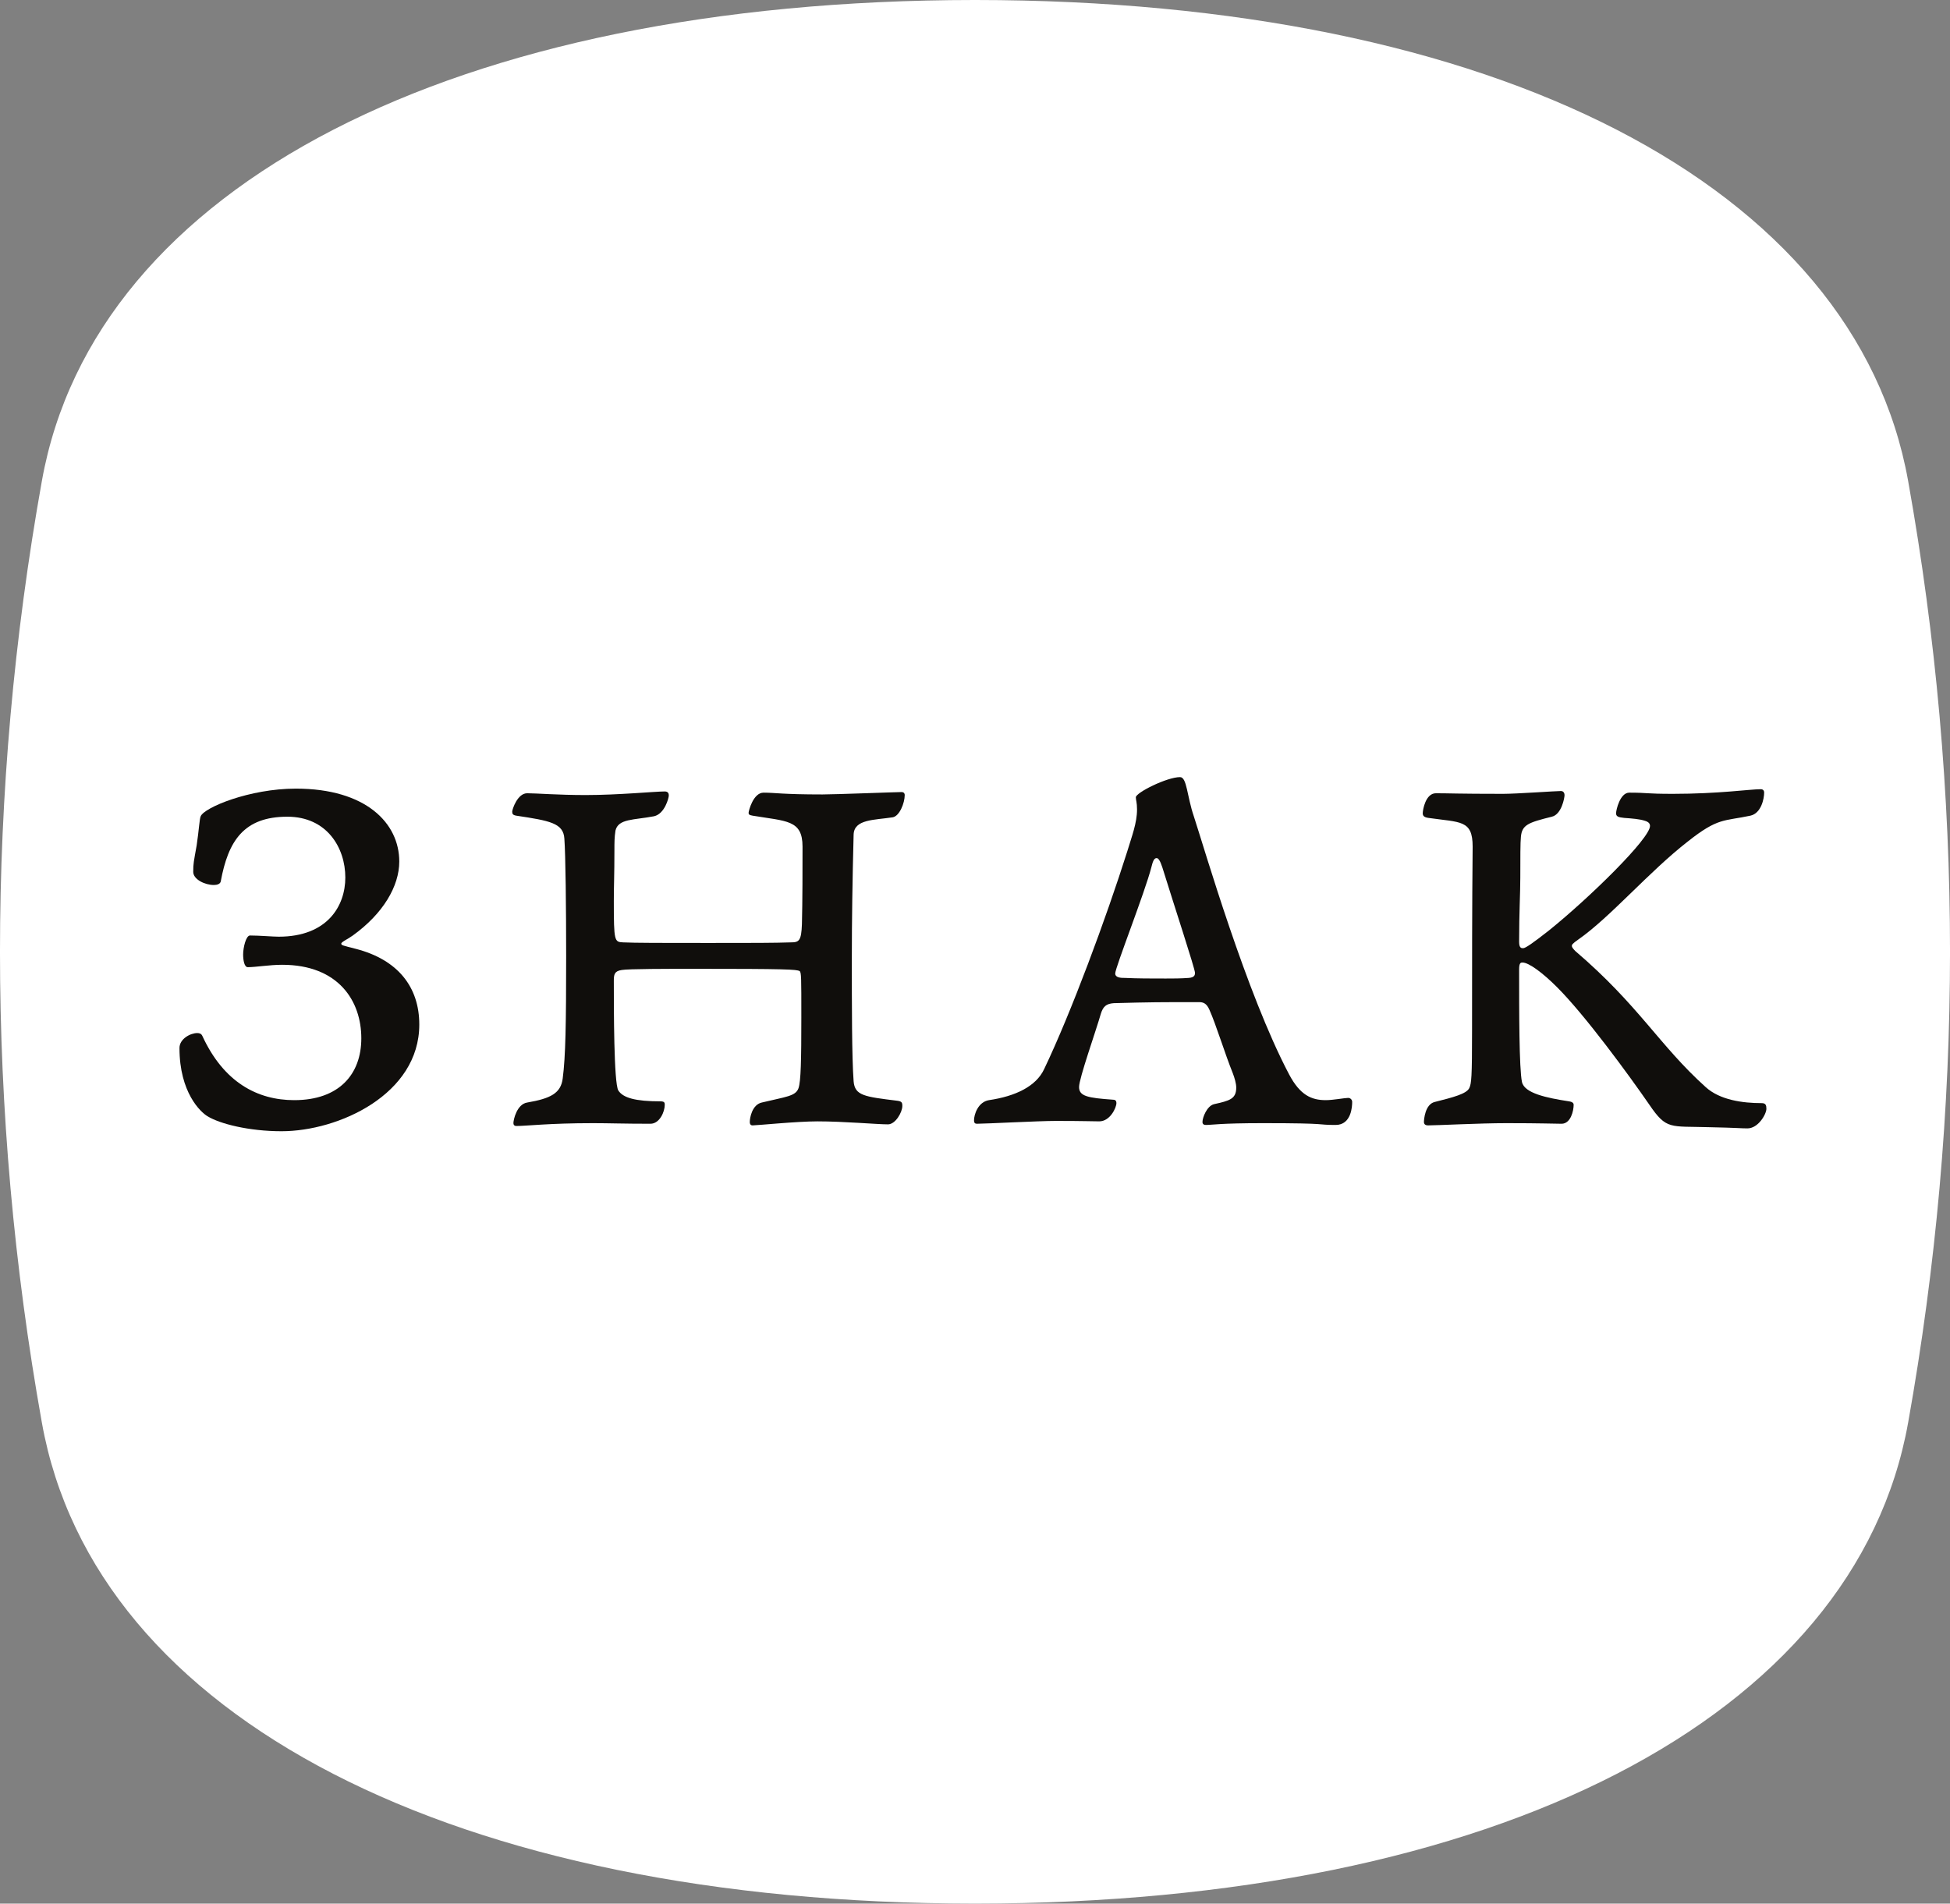 <?xml version="1.0" encoding="UTF-8"?><svg enable-background="new 0 0 203.925 199.072" height="199.072px" version="1.1" viewBox="0 0 203.925 199.072" width="203.925px" x="0px" xml:space="preserve" xmlns="http://www.w3.org/2000/svg" xmlns:xlink="http://www.w3.org/1999/xlink" y="0px">
<rect x="0" y="0" width="203.925" height="199.072" fill="#808080" stroke="none"/>
<defs>
<g>
<symbol id="glyph0-0" overflow="visible">
<path d="M -0.062 -20.812 C -0.062 -14.641 0 -11.406 0 -1.859 C 0 -0.062 0.062 -0.062 1.562 -0.062 C 7.625 -0.062 10.984 0.062 15.547 0.062 C 19.5 0.062 22.266 -0.062 27.719 -0.062 C 30 -0.062 30 -0.188 30 -2.578 C 30 -12.547 30.062 -15.656 30.062 -21.781 C 30.062 -24.844 30 -30.781 29.938 -39.359 C 29.938 -41.094 29.641 -41.281 27.953 -41.281 C 21.594 -41.281 19.203 -41.344 14.938 -41.344 C 10.625 -41.344 8.094 -41.281 1.688 -41.281 C 0.125 -41.281 0 -41.281 0 -39.062 C 0 -29.766 -0.062 -26.812 -0.062 -20.812 Z M 15.125 -22.797 C 13.5 -25.141 11.938 -27.547 10.312 -30 C 8.344 -33.062 6.297 -36.125 4.266 -39 C 9.062 -39 11.406 -38.938 14.875 -38.938 C 18.547 -38.938 21 -39 25.984 -39 C 24.188 -36.422 22.375 -33.719 20.578 -30.953 C 18.781 -28.203 16.984 -25.438 15.125 -22.797 Z M 16.688 -20.812 C 20.219 -26.219 23.938 -31.438 27.484 -36.906 C 27.484 -28.5 27.359 -26.281 27.359 -21.062 C 27.359 -15.719 27.484 -12.781 27.484 -4.922 C 23.938 -10.266 20.219 -15.547 16.688 -20.812 Z M 4.016 -2.156 C 7.688 -7.375 11.094 -13.078 14.812 -18.297 C 16.625 -15.781 18.422 -13.078 20.219 -10.438 C 22.141 -7.625 24 -4.859 25.922 -2.156 C 20.938 -2.156 18.422 -2.281 14.766 -2.281 C 11.219 -2.281 8.875 -2.156 4.016 -2.156 Z M 2.516 -36.062 C 6.062 -30.844 9.719 -25.562 13.266 -20.281 C 11.578 -17.641 9.844 -15.062 8.094 -12.484 C 6.234 -9.719 4.375 -6.906 2.516 -4.016 C 2.516 -12.656 2.641 -15.188 2.641 -20.703 C 2.641 -25.797 2.516 -27.906 2.516 -36.062 Z " style="stroke:none;"/>
</symbol>
<symbol id="glyph0-1" overflow="visible">
<path d="M 21.234 -34.984 C 16.375 -34.984 11.641 -33 11.281 -32.094 C 11.156 -31.859 11.094 -30.594 10.859 -29.047 C 10.562 -27.359 10.5 -27.188 10.5 -26.281 C 10.5 -25.5 11.703 -24.906 12.656 -24.906 C 13.016 -24.906 13.312 -25.016 13.375 -25.266 C 14.156 -29.516 15.781 -32.047 20.344 -32.047 C 24.484 -32.047 26.406 -28.797 26.406 -25.688 C 26.406 -22.734 24.547 -19.5 19.438 -19.5 C 18.844 -19.5 17.406 -19.625 16.438 -19.625 C 16.016 -19.625 15.719 -18.359 15.719 -17.641 C 15.719 -17.047 15.844 -16.312 16.203 -16.312 C 17.047 -16.312 18.484 -16.562 19.797 -16.562 C 25.688 -16.562 28.078 -12.781 28.078 -8.875 C 28.078 -5.094 25.734 -2.406 21.062 -2.406 C 17.219 -2.406 13.688 -4.266 11.453 -9.125 C 11.344 -9.359 11.156 -9.422 10.922 -9.422 C 10.203 -9.422 9.062 -8.812 9.062 -7.859 C 9.062 -3.188 11.281 -1.141 12 -0.719 C 13.266 0.062 16.312 0.844 19.734 0.844 C 25.688 0.844 34.141 -3 34.141 -10.312 C 34.141 -14.219 31.922 -17.094 27.484 -18.234 C 26.094 -18.594 25.984 -18.594 25.984 -18.781 C 25.984 -18.953 26.703 -19.266 27.188 -19.625 C 30.359 -21.906 32.047 -24.781 32.047 -27.359 C 32.047 -31.375 28.562 -34.984 21.234 -34.984 Z " style="stroke:none;"/>
</symbol>
<symbol id="glyph0-2" overflow="visible">
<path d="M 25.312 -34.688 C 24.297 -34.688 20.453 -34.312 17.047 -34.312 C 14.156 -34.312 11.875 -34.5 10.922 -34.5 C 9.906 -34.5 9.359 -32.812 9.359 -32.578 C 9.359 -32.344 9.422 -32.219 9.781 -32.156 C 13.312 -31.625 14.703 -31.375 14.812 -29.766 C 14.938 -28.078 15 -22.5 15 -17.453 C 15 -10.375 14.938 -6.953 14.641 -4.688 C 14.453 -3.125 13.375 -2.578 10.922 -2.156 C 9.844 -1.984 9.484 -0.359 9.484 0 C 9.484 0.188 9.594 0.297 9.781 0.297 C 10.859 0.297 13.203 0 17.812 0 C 19.5 0 20.938 0.062 23.812 0.062 C 24.781 0.062 25.312 -1.203 25.312 -1.922 C 25.312 -2.156 25.266 -2.281 24.844 -2.281 C 22.266 -2.281 20.938 -2.641 20.453 -3.422 C 19.984 -4.203 19.984 -12 19.984 -14.875 C 19.984 -15.547 20.047 -15.906 20.812 -16.016 C 21.422 -16.141 25.859 -16.141 28.266 -16.141 C 38.094 -16.141 39.062 -16.078 39.422 -15.906 C 39.594 -15.719 39.594 -15.297 39.594 -11.047 C 39.594 -6.594 39.547 -4.375 39.297 -3.656 C 39 -2.812 37.984 -2.766 35.453 -2.156 C 34.438 -1.922 34.203 -0.547 34.203 -0.125 C 34.203 0.188 34.375 0.234 34.5 0.234 C 34.922 0.234 39.125 -0.188 41.281 -0.188 C 44.047 -0.188 47.516 0.125 48.656 0.125 C 49.438 0.125 50.156 -1.141 50.156 -1.797 C 50.156 -2.156 50.094 -2.281 49.625 -2.344 C 46.203 -2.766 45.188 -2.875 45.062 -4.375 C 44.875 -6.844 44.875 -12.484 44.875 -17.219 C 44.875 -21.188 44.938 -25.438 45.062 -30.188 C 45.125 -31.797 47.219 -31.688 49.141 -31.984 C 49.859 -32.094 50.406 -33.484 50.406 -34.312 C 50.406 -34.5 50.281 -34.625 50.094 -34.625 C 49.562 -34.625 43.078 -34.375 41.812 -34.375 C 37.562 -34.375 36.906 -34.562 35.641 -34.562 C 34.562 -34.562 34.078 -32.641 34.078 -32.453 C 34.078 -32.281 34.141 -32.219 34.5 -32.156 C 38.047 -31.562 39.719 -31.734 39.719 -28.922 C 39.719 -26.875 39.719 -23.094 39.656 -20.812 C 39.594 -19.078 39.359 -18.906 38.516 -18.906 C 36.719 -18.844 34.562 -18.844 29.875 -18.844 C 25.078 -18.844 22.141 -18.844 20.938 -18.906 C 20.047 -18.953 19.984 -19.016 19.984 -23.219 C 19.984 -24.844 20.047 -25.859 20.047 -28.562 C 20.047 -29.344 20.047 -29.875 20.156 -30.594 C 20.453 -31.859 22.078 -31.688 24.188 -32.094 C 25.312 -32.344 25.734 -34.016 25.734 -34.266 C 25.734 -34.438 25.688 -34.688 25.312 -34.688 Z " style="stroke:none;"/>
</symbol>
<symbol id="glyph0-3" overflow="visible">
<path d="M 27 -36.188 C 25.625 -36.188 22.375 -34.562 22.375 -34.078 C 22.375 -33.781 22.5 -33.547 22.5 -32.812 C 22.5 -31.375 21.953 -30 21.484 -28.438 C 19.266 -21.422 15.594 -11.516 12.781 -5.641 C 11.938 -3.844 9.781 -2.812 7.016 -2.406 C 5.875 -2.219 5.453 -0.906 5.453 -0.297 C 5.453 0 5.578 0.062 5.766 0.062 C 6.656 0.062 12.234 -0.234 13.984 -0.234 C 16.922 -0.234 17.875 -0.188 18.547 -0.188 C 19.688 -0.188 20.344 -1.625 20.344 -2.094 C 20.344 -2.406 20.156 -2.453 19.984 -2.453 C 17.344 -2.641 16.438 -2.812 16.438 -3.781 C 16.438 -4.688 18.188 -9.594 18.719 -11.453 C 18.953 -12.188 19.266 -12.484 20.047 -12.547 C 23.938 -12.656 24.906 -12.656 28.984 -12.656 C 29.406 -12.656 29.766 -12.547 30.062 -11.875 C 30.781 -10.266 31.688 -7.266 32.516 -5.219 C 32.703 -4.734 32.875 -4.141 32.875 -3.719 C 32.875 -2.516 32.156 -2.344 30.547 -1.984 C 29.812 -1.797 29.344 -0.594 29.344 -0.125 C 29.344 0.125 29.516 0.188 29.703 0.188 C 30.359 0.188 31.141 0 35.703 0 C 42.844 0 41.156 0.188 43.266 0.188 C 44.938 0.188 45 -1.797 45 -2.219 C 45 -2.453 44.812 -2.641 44.578 -2.641 C 44.219 -2.641 43.016 -2.406 42.234 -2.406 C 40.734 -2.406 39.547 -2.938 38.406 -5.094 C 33.906 -13.625 29.578 -28.625 28.438 -32.094 C 27.719 -34.203 27.719 -36.188 27 -36.188 Z M 24.547 -27.719 C 24.719 -27.719 24.906 -27.484 25.141 -26.766 C 26.406 -22.688 28.562 -16.141 28.562 -15.719 C 28.562 -15.484 28.5 -15.234 27.906 -15.188 C 27.062 -15.125 26.281 -15.125 25.5 -15.125 C 23.938 -15.125 22.562 -15.125 21.234 -15.188 C 20.875 -15.188 20.219 -15.188 20.219 -15.656 C 20.219 -16.266 23.344 -24.188 24 -26.766 C 24.125 -27.234 24.234 -27.719 24.547 -27.719 Z " style="stroke:none;"/>
</symbol>
<symbol id="glyph0-4" overflow="visible">
<path d="M 23.812 -34.734 C 23.281 -34.734 19.141 -34.438 17.766 -34.438 C 12.953 -34.438 12.188 -34.5 10.734 -34.5 C 9.656 -34.5 9.359 -32.766 9.359 -32.406 C 9.359 -32.156 9.484 -31.984 9.953 -31.922 C 13.312 -31.438 14.578 -31.734 14.578 -28.922 C 14.516 -22.5 14.516 -16.141 14.516 -9.719 C 14.516 -4.734 14.453 -4.141 14.219 -3.656 C 13.922 -3.062 12.547 -2.703 10.625 -2.219 C 9.594 -1.984 9.484 -0.359 9.484 -0.125 C 9.484 0.125 9.656 0.234 9.906 0.234 C 10.859 0.234 15.297 0 18.125 0 C 21.781 0 23.094 0.062 23.875 0.062 C 24.844 0.062 25.141 -1.312 25.141 -1.922 C 25.141 -2.047 25.078 -2.219 24.656 -2.281 C 22.312 -2.641 19.984 -3.125 19.734 -4.312 C 19.438 -5.766 19.438 -11.641 19.438 -16.078 C 19.438 -16.797 19.625 -16.797 19.797 -16.797 C 20.453 -16.797 21.906 -15.719 23.406 -14.219 C 26.344 -11.281 30.906 -5.047 33.062 -1.922 C 34.859 0.719 35.219 0.297 39.297 0.422 C 42.359 0.484 42.594 0.547 43.312 0.547 C 44.453 0.547 45.297 -0.953 45.297 -1.5 C 45.297 -1.859 45.234 -2.094 44.812 -2.094 C 42.844 -2.094 40.438 -2.406 38.938 -3.781 C 34.078 -8.156 31.984 -12.297 25.312 -18 C 25.141 -18.188 24.953 -18.359 24.953 -18.547 C 24.953 -18.656 25.016 -18.781 25.625 -19.203 C 28.984 -21.547 33 -26.281 37.078 -29.453 C 40.266 -31.984 40.859 -31.562 43.625 -32.156 C 44.766 -32.406 45.062 -33.953 45.062 -34.562 C 45.062 -34.797 44.938 -34.922 44.703 -34.922 C 43.562 -34.922 40.312 -34.438 35.516 -34.438 C 32.578 -34.438 33 -34.562 30.953 -34.562 C 30 -34.562 29.578 -32.766 29.578 -32.406 C 29.578 -32.094 29.766 -31.984 30.422 -31.922 C 31.312 -31.859 32.047 -31.797 32.578 -31.625 C 33 -31.5 33.125 -31.312 33.125 -31.078 C 33.125 -29.766 26.812 -23.578 22.562 -20.156 C 20.812 -18.781 20.094 -18.297 19.859 -18.297 C 19.688 -18.297 19.438 -18.297 19.438 -18.953 C 19.438 -22.078 19.562 -24 19.562 -25.688 C 19.562 -27.656 19.562 -29.406 19.625 -29.938 C 19.734 -31.203 20.406 -31.438 22.859 -32.047 C 23.875 -32.281 24.188 -34.016 24.188 -34.312 C 24.188 -34.438 24.125 -34.734 23.812 -34.734 Z " style="stroke:none;"/>
</symbol>
</g>
<clipPath id="clip1">
  <path d="M 0 0 L 203.926 0 L 203.926 199.07 L 0 199.07 Z "/>
</clipPath>
</defs>
<g id="surface1">
<g clip-path="url(#clip1)" clip-rule="nonzero">
<path d="M 199.547 148.773 C 194.027 179.66 156.359 199.043 102.02 199.07 C 102 199.07 101.98 199.07 101.965 199.07 C 101.941 199.07 101.926 199.07 101.902 199.07 C 47.566 199.043 9.898 179.66 4.379 148.773 C -1.461 116.094 -1.461 82.977 4.379 50.297 C 9.898 19.414 47.566 0.027 101.902 0 C 101.926 0 101.941 0 101.965 0 C 101.98 0 102 0 102.02 0 C 156.359 0.027 194.027 19.414 199.547 50.297 C 205.387 82.977 205.387 116.094 199.547 148.773 " style=" stroke:none;fill-rule:nonzero;fill:rgb(100%,100%,100%);fill-opacity:1;"/>
</g>
<g style="fill:rgb(6.279%,5.742%,5.058%);fill-opacity:1;">
  <use x="9.707" xlink:href="#glyph0-1" y="117.455"/>
  <use x="44.207" xlink:href="#glyph0-2" y="117.455"/>
  <use x="96.407" xlink:href="#glyph0-3" y="117.455"/>
  <use x="139.427" xlink:href="#glyph0-4" y="117.455"/>
</g>
</g>
</svg>
